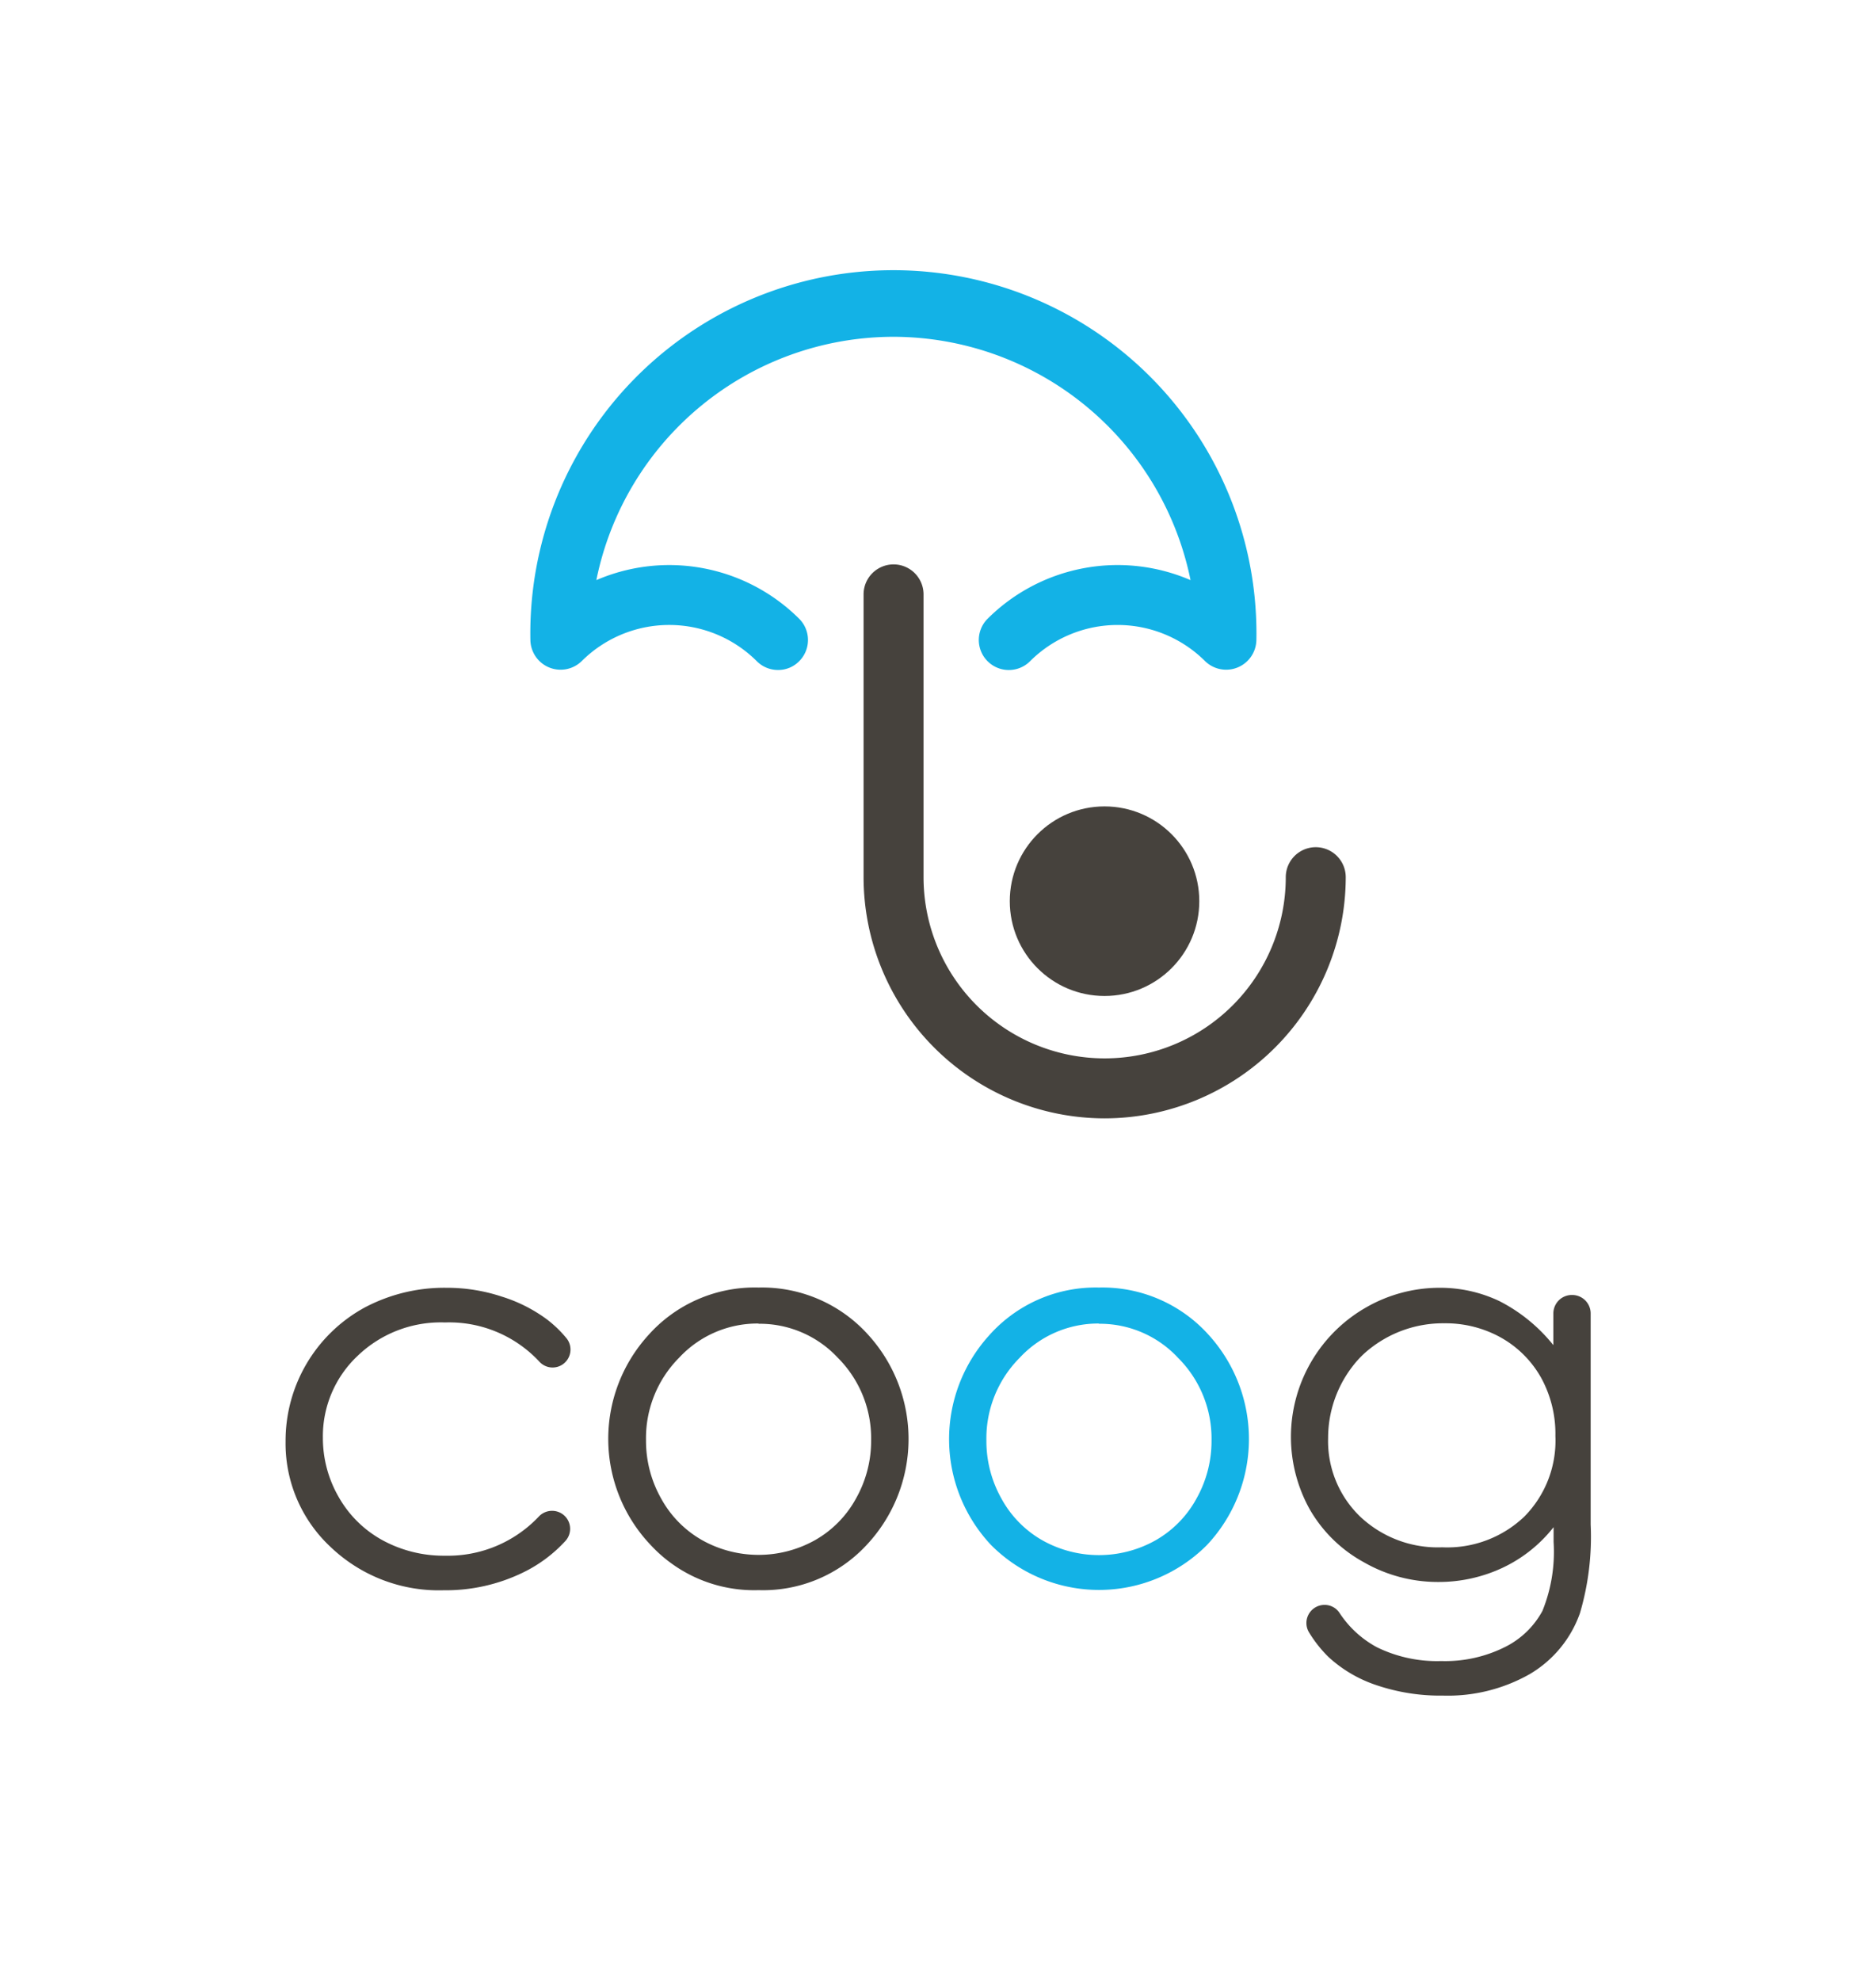 <svg id="Calque_1" data-name="Calque 1" xmlns="http://www.w3.org/2000/svg" viewBox="0 0 156.41 165.11"><defs><style>.cls-1{fill:#13b2e6;}.cls-2{fill:#46423d;}</style></defs><path class="cls-1" d="M91.62,107.31a11.91,11.91,0,0,1,9.2,4,12.9,12.9,0,0,1-.19,17.46,12.69,12.69,0,0,1-18,0,12.87,12.87,0,0,1-.19-17.44A11.87,11.87,0,0,1,91.62,107.31Zm0,3A8.93,8.93,0,0,0,85,113.18a9.51,9.51,0,0,0-2.76,6.88,9.77,9.77,0,0,0,1.26,4.85,8.89,8.89,0,0,0,3.41,3.47,9.65,9.65,0,0,0,9.43,0,8.89,8.89,0,0,0,3.41-3.47,9.77,9.77,0,0,0,1.26-4.85,9.49,9.49,0,0,0-2.78-6.88A8.9,8.9,0,0,0,91.61,110.33Z"/><path class="cls-2" d="M46.86,113.75h0a1.49,1.49,0,0,1-1.87-.24,10.27,10.27,0,0,0-7.89-3.29A10,10,0,0,0,29.82,113a9.2,9.2,0,0,0-2.9,6.85,9.82,9.82,0,0,0,1.33,4.94,9.36,9.36,0,0,0,3.66,3.59,10.67,10.67,0,0,0,5.21,1.28,10.42,10.42,0,0,0,7.8-3.26,1.52,1.52,0,0,1,1.93-.24h0a1.5,1.5,0,0,1,.31,2.25,11.74,11.74,0,0,1-3.57,2.66A14.69,14.69,0,0,1,37,132.54a13.06,13.06,0,0,1-9.44-3.61,11.79,11.79,0,0,1-3.75-8.81A12.64,12.64,0,0,1,30.36,109a14.16,14.16,0,0,1,6.86-1.67,14.52,14.52,0,0,1,4.6.73,12.62,12.62,0,0,1,3.76,1.89,9.76,9.76,0,0,1,1.67,1.61A1.5,1.5,0,0,1,46.86,113.75Z"/><path class="cls-2" d="M63.24,107.31a11.91,11.91,0,0,1,9.2,4,12.9,12.9,0,0,1-.19,17.46,11.76,11.76,0,0,1-9,3.76,11.75,11.75,0,0,1-9-3.76A12.84,12.84,0,0,1,54,111.34,11.87,11.87,0,0,1,63.24,107.31Zm0,3a8.91,8.91,0,0,0-6.62,2.85,9.51,9.51,0,0,0-2.76,6.88,9.77,9.77,0,0,0,1.26,4.85,8.89,8.89,0,0,0,3.41,3.47,9.65,9.65,0,0,0,9.43,0,8.89,8.89,0,0,0,3.41-3.47,9.77,9.77,0,0,0,1.26-4.85,9.49,9.49,0,0,0-2.78-6.88A8.9,8.9,0,0,0,63.23,110.33Z"/><path class="cls-2" d="M131.07,107.93h0a1.54,1.54,0,0,1,1.55,1.54v17.58a22.49,22.49,0,0,1-.89,7.39,9.59,9.59,0,0,1-4.21,5.1,13.84,13.84,0,0,1-7.21,1.78,16.58,16.58,0,0,1-5.55-.87,11.06,11.06,0,0,1-4-2.35,10.56,10.56,0,0,1-1.59-2,1.51,1.51,0,0,1,1.26-2.34h0a1.49,1.49,0,0,1,1.24.65,8.59,8.59,0,0,0,3.13,2.88,11.39,11.39,0,0,0,5.36,1.15,11.15,11.15,0,0,0,5.34-1.18,7.18,7.18,0,0,0,3.1-3,13.12,13.12,0,0,0,.93-5.75v-1.23a11.79,11.79,0,0,1-4.26,3.39,12.55,12.55,0,0,1-5.35,1.18,12.4,12.4,0,0,1-6.22-1.65,11.62,11.62,0,0,1-4.51-4.42A12.42,12.42,0,0,1,113.84,109a12.3,12.3,0,0,1,6.17-1.67,11.49,11.49,0,0,1,5,1.11,13.8,13.8,0,0,1,4.5,3.67v-2.62A1.54,1.54,0,0,1,131.07,107.93Zm-10.64,2.36a9.81,9.81,0,0,0-6.06,2,8.05,8.05,0,0,0-1.58,1.56,9.77,9.77,0,0,0-2.06,6,8.74,8.74,0,0,0,2.65,6.53,9.42,9.42,0,0,0,6.86,2.58,9.31,9.31,0,0,0,6.85-2.56,9,9,0,0,0,2.59-6.72,9.71,9.71,0,0,0-1.19-4.85,8.74,8.74,0,0,0-3.69-3.53A9.49,9.49,0,0,0,120.43,110.29Z"/><circle class="cls-2" cx="92.09" cy="75.11" r="7.9"/><path class="cls-2" d="M92.09,93.21A20.12,20.12,0,0,1,72,73.11V49.54a2.5,2.5,0,0,1,5,0V73.11a15.1,15.1,0,1,0,30.2,0,2.5,2.5,0,0,1,5,0A20.13,20.13,0,0,1,92.09,93.21Z"/><path class="cls-1" d="M74.49,28.07A25.32,25.32,0,0,1,99.26,48.35a15.36,15.36,0,0,0-16.92,3.22,2.5,2.5,0,0,0,3.54,3.54,10.33,10.33,0,0,1,14.6,0,2.52,2.52,0,0,0,4.27-1.77,30.27,30.27,0,1,0-60.53,0,2.52,2.52,0,0,0,4.27,1.77,10.34,10.34,0,0,1,14.61,0,2.49,2.49,0,0,0,1.77.73,2.45,2.45,0,0,0,1.76-.73,2.5,2.5,0,0,0,0-3.54,15.35,15.35,0,0,0-16.91-3.22A25.3,25.3,0,0,1,74.49,28.07Z"/></svg>